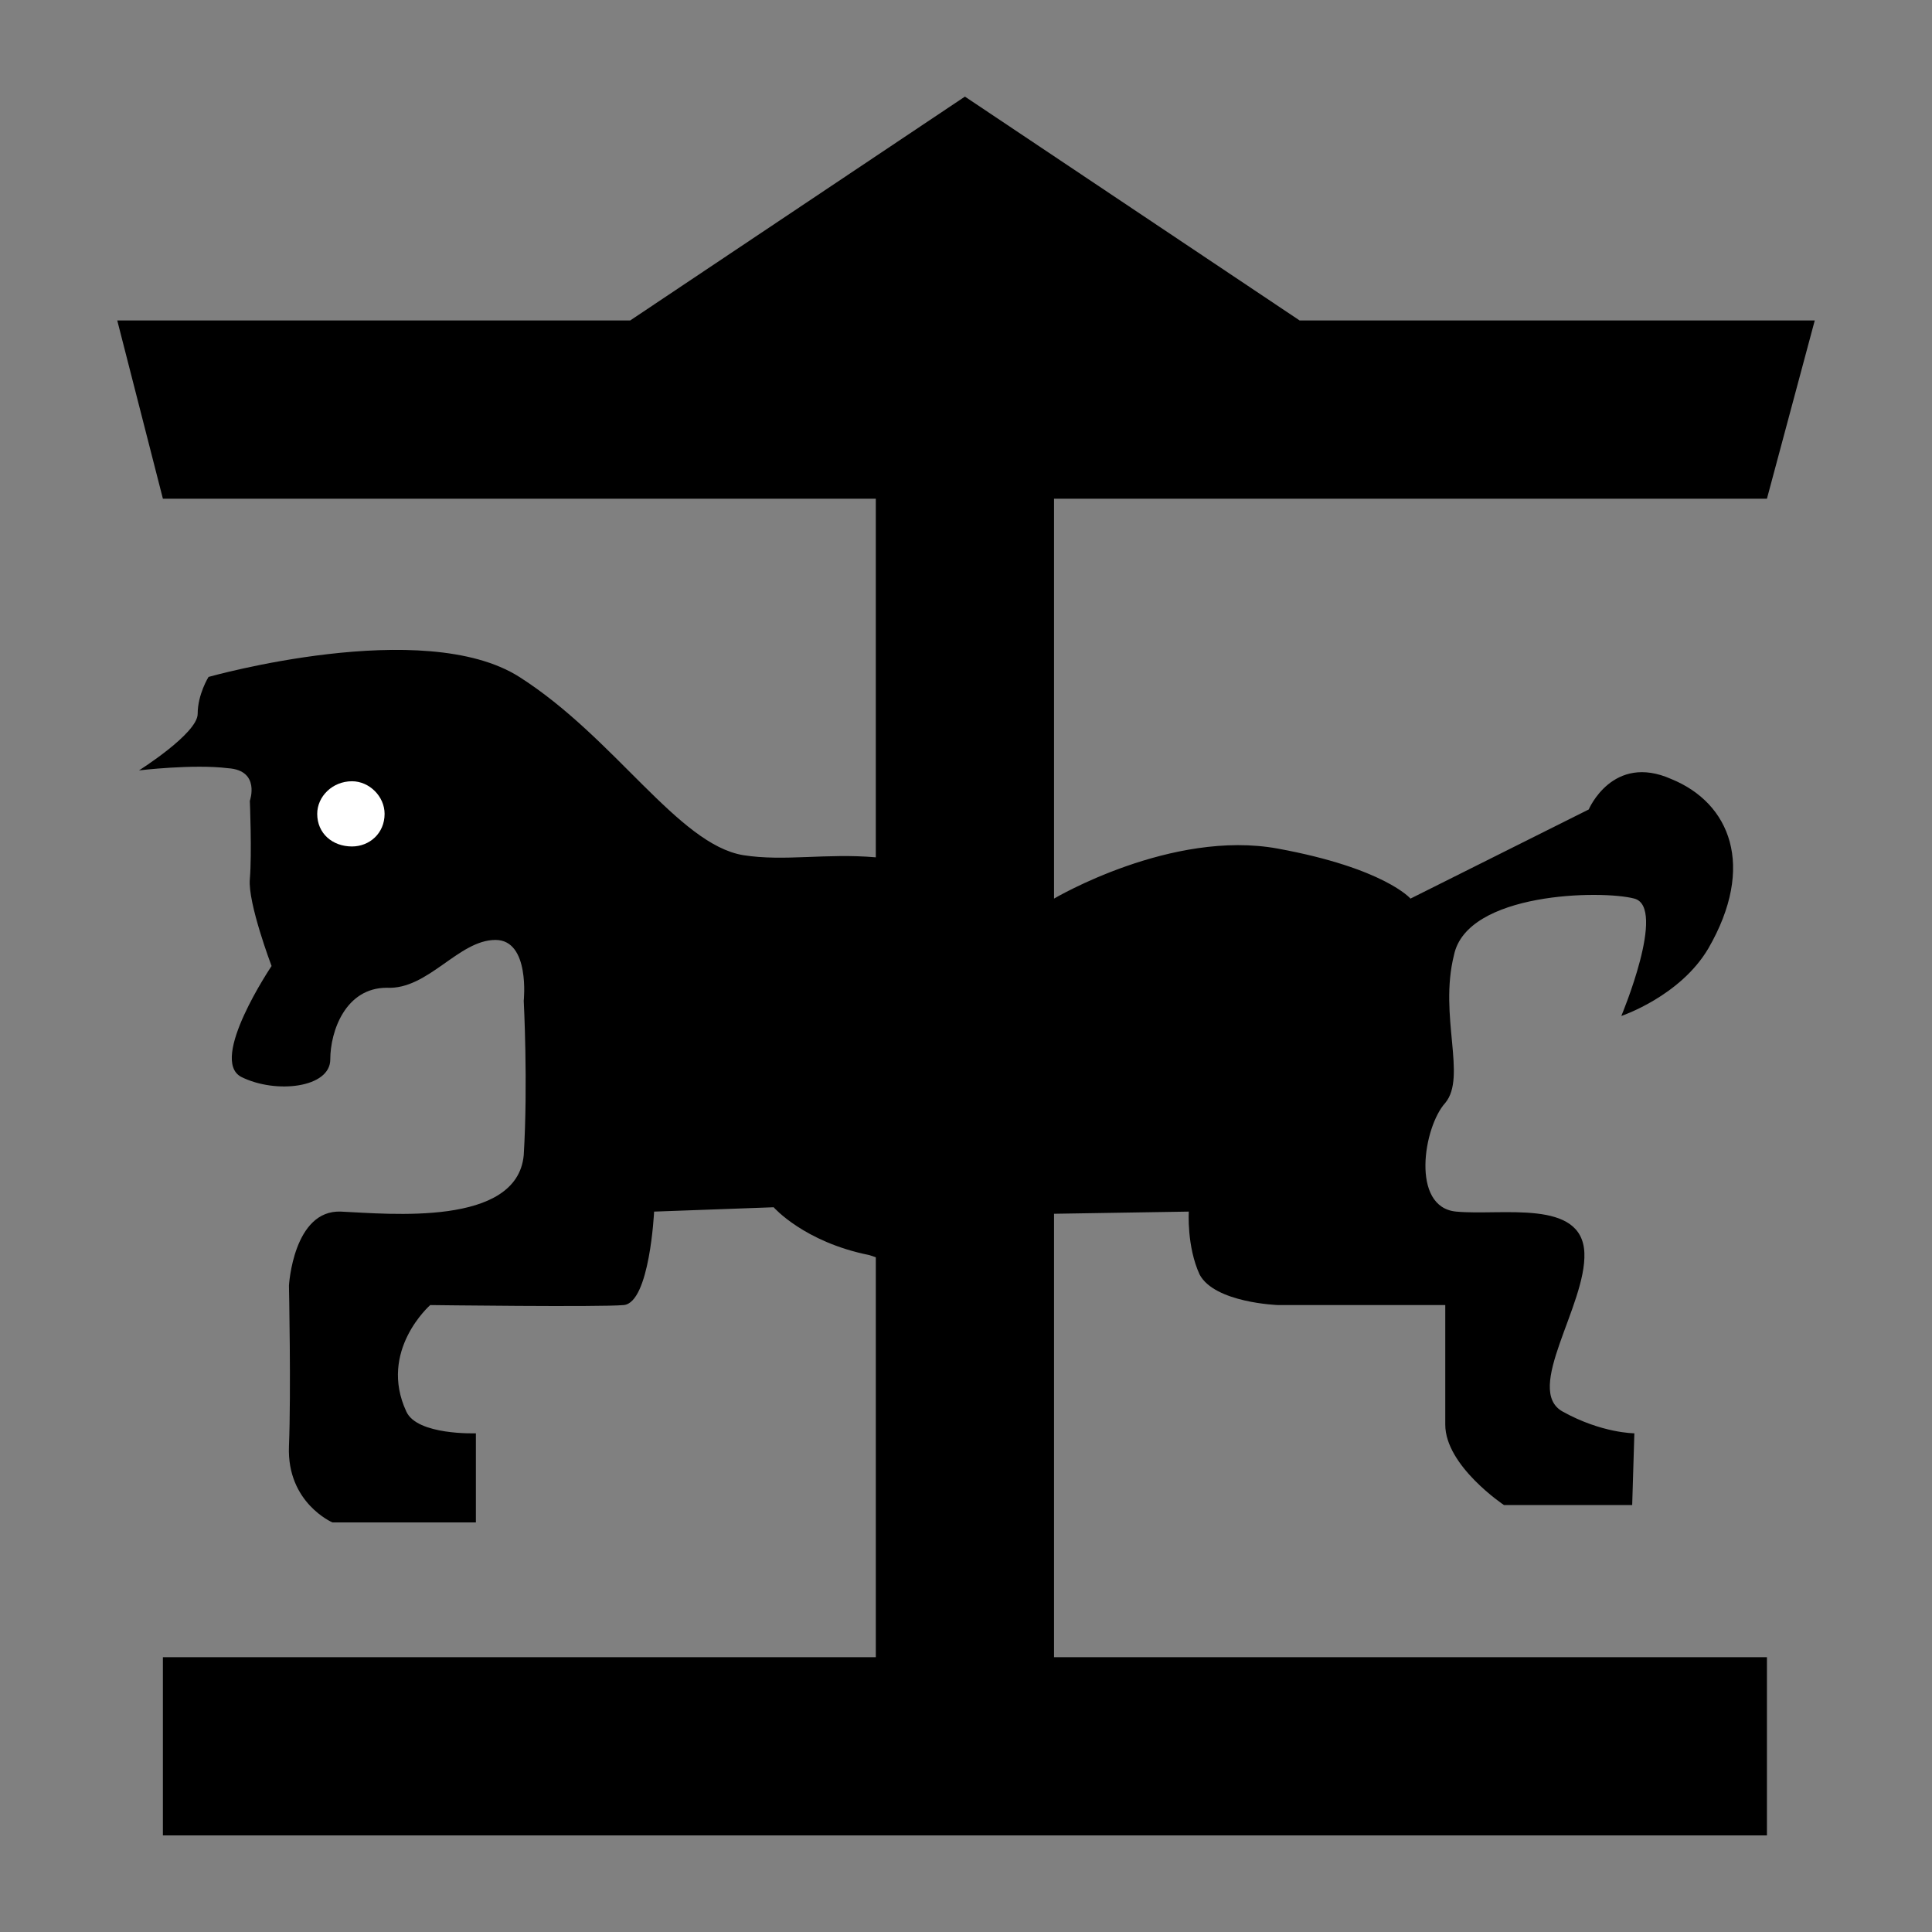 <?xml version="1.0" encoding="utf-8"?>
<!-- Generator: Adobe Illustrator 16.0.3, SVG Export Plug-In . SVG Version: 6.00 Build 0)  -->
<!DOCTYPE svg PUBLIC "-//W3C//DTD SVG 1.1//EN" "http://www.w3.org/Graphics/SVG/1.1/DTD/svg11.dtd">
<svg version="1.1" id="theme_park" xmlns="http://www.w3.org/2000/svg" xmlns:xlink="http://www.w3.org/1999/xlink" x="0px" y="0px"
	 width="141.732px" height="141.732px" viewBox="0 0 141.732 141.732" enable-background="new 0 0 141.732 141.732"
	 xml:space="preserve">
<rect x="0" y="0" width="141.732" height="141.732" fill="#808080" stroke="none"/>
<g>
	<path d="M133.131,23.51H95.342L70.787,7.087L46.231,23.51H8.602l3.348,13.075h52.299v26.309c-3.667-0.319-6.697,0.319-9.727-0.159
		c-4.783-0.797-9.407-8.61-16.423-13.075c-7.016-4.465-22.801,0-22.801,0s-0.797,1.275-0.797,2.71s-4.305,4.146-4.305,4.146
		s3.986-0.478,6.538-0.159c2.392,0.159,1.594,2.392,1.594,2.392s0.16,3.827,0,5.74c-0.159,1.754,1.595,6.378,1.595,6.378
		s-4.624,6.856-2.232,8.132c2.551,1.276,6.538,0.797,6.538-1.275s1.116-5.262,4.146-5.262c3.03,0.159,5.262-3.508,7.973-3.508
		c2.551,0,2.073,4.465,2.073,4.465s0.319,6.059,0,11.321C37.94,90,28.533,89.043,25.025,88.884
		c-3.508-0.159-3.827,5.421-3.827,5.421s0.16,7.813,0,11.799c-0.159,4.146,3.189,5.581,3.189,5.581h10.524v-6.537
		c0,0-4.305,0.159-5.103-1.595c-2.073-4.464,1.754-7.813,1.754-7.813s12.437,0.16,14.191,0c1.914-0.16,2.232-6.856,2.232-6.856
		l8.77-0.319c0,0,2.232,2.551,7.016,3.508l0.479,0.16v29.338H11.95v13.075h117.673v-13.075H77.324V89.043l9.886-0.16
		c0,0-0.159,2.551,0.797,4.624c1.116,2.073,5.74,2.232,5.74,2.232h12.278v8.77c0,3.03,4.305,5.9,4.305,5.9h9.408l0.159-5.262
		c0,0-2.392,0-5.262-1.595s1.754-7.813,1.595-11.64c-0.16-3.986-6.059-2.711-9.408-3.03c-3.348-0.319-2.392-6.218-0.797-7.972
		c1.594-1.914-0.479-6.378,0.638-10.843c0.957-4.624,10.842-4.783,13.234-4.146c2.392,0.638-0.957,8.61-0.957,8.61
		s4.305-1.435,6.378-4.943c3.508-6.059,1.595-10.683-2.71-12.437c-4.305-1.914-6.059,2.232-6.059,2.232l-13.075,6.538
		c0,0-1.914-2.232-9.727-3.667s-16.423,3.667-16.423,3.667V36.584h52.299L133.131,23.51L133.131,23.51z"/>
	<path fill="#FFFFFF" d="M28.214,59.705c0,1.435-1.116,2.392-2.392,2.392c-1.435,0-2.551-0.957-2.551-2.392
		c0-1.275,1.116-2.392,2.551-2.392C27.098,57.313,28.214,58.429,28.214,59.705L28.214,59.705z"/>
</g>
</svg>
